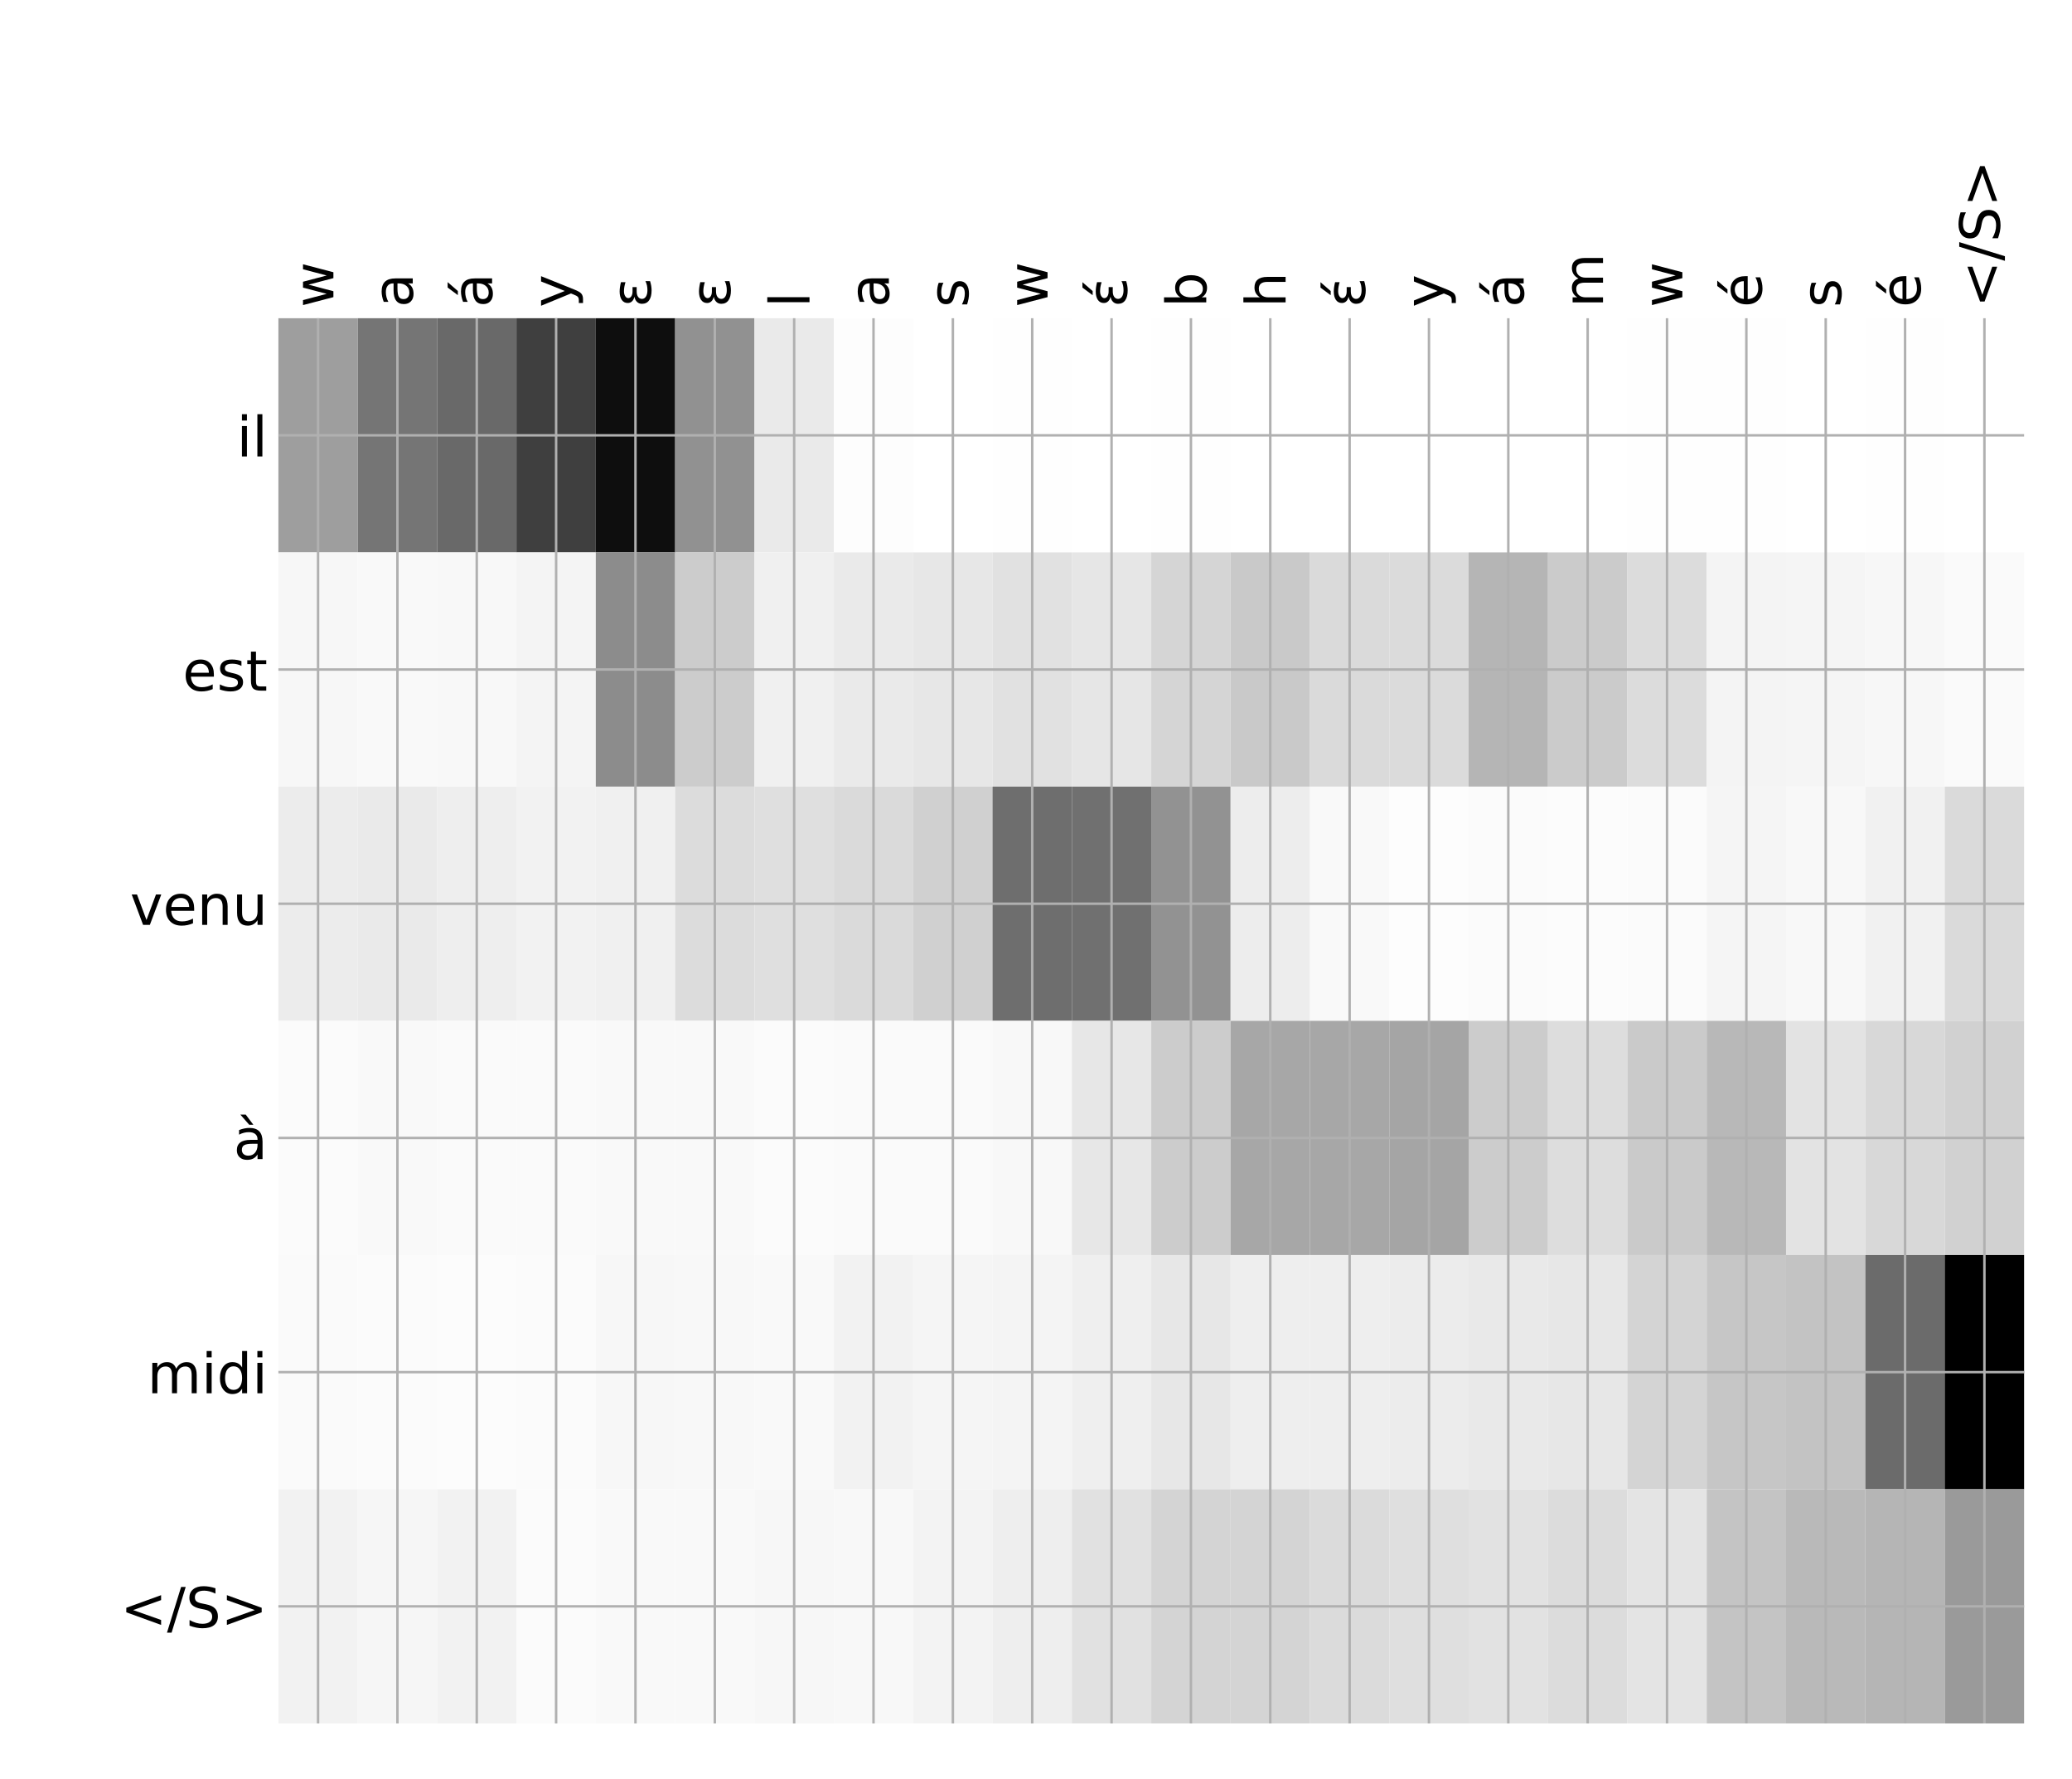 <?xml version="1.0" encoding="utf-8" standalone="no"?>
<!DOCTYPE svg PUBLIC "-//W3C//DTD SVG 1.1//EN"
  "http://www.w3.org/Graphics/SVG/1.1/DTD/svg11.dtd">
<!-- Created with matplotlib (http://matplotlib.org/) -->
<svg height="576pt" version="1.1" viewBox="0 0 671 576" width="671pt" xmlns="http://www.w3.org/2000/svg" xmlns:xlink="http://www.w3.org/1999/xlink">
 <defs>
  <style type="text/css">
*{stroke-linecap:butt;stroke-linejoin:round;}
  </style>
 </defs>
 <g id="figure_1">
  <g id="patch_1">
   <path d="M 0 576 
L 672 576 
L 672 0 
L 0 0 
z
" style="fill:#ffffff;"/>
  </g>
  <g id="axes_1">
   <g id="PolyCollection_1">
    <path clip-path="url(#p162884dd19)" d="M 90.154 103.033 
L 90.154 178.861 
L 115.851 178.861 
L 115.851 103.033 
L 90.154 103.033 
z
" style="fill:#9e9e9e;"/>
    <path clip-path="url(#p162884dd19)" d="M 115.851 103.033 
L 115.851 178.861 
L 141.548 178.861 
L 141.548 103.033 
L 115.851 103.033 
z
" style="fill:#757575;"/>
    <path clip-path="url(#p162884dd19)" d="M 141.548 103.033 
L 141.548 178.861 
L 167.245 178.861 
L 167.245 103.033 
L 141.548 103.033 
z
" style="fill:#696969;"/>
    <path clip-path="url(#p162884dd19)" d="M 167.245 103.033 
L 167.245 178.861 
L 192.942 178.861 
L 192.942 103.033 
L 167.245 103.033 
z
" style="fill:#3f3f3f;"/>
    <path clip-path="url(#p162884dd19)" d="M 192.942 103.033 
L 192.942 178.861 
L 218.639 178.861 
L 218.639 103.033 
L 192.942 103.033 
z
" style="fill:#0e0e0e;"/>
    <path clip-path="url(#p162884dd19)" d="M 218.639 103.033 
L 218.639 178.861 
L 244.336 178.861 
L 244.336 103.033 
L 218.639 103.033 
z
" style="fill:#919191;"/>
    <path clip-path="url(#p162884dd19)" d="M 244.336 103.033 
L 244.336 178.861 
L 270.033 178.861 
L 270.033 103.033 
L 244.336 103.033 
z
" style="fill:#eaeaea;"/>
    <path clip-path="url(#p162884dd19)" d="M 270.033 103.033 
L 270.033 178.861 
L 295.73 178.861 
L 295.73 103.033 
L 270.033 103.033 
z
" style="fill:#fdfdfd;"/>
    <path clip-path="url(#p162884dd19)" d="M 295.73 103.033 
L 295.73 178.861 
L 321.426 178.861 
L 321.426 103.033 
L 295.73 103.033 
z
" style="fill:#ffffff;"/>
    <path clip-path="url(#p162884dd19)" d="M 321.426 103.033 
L 321.426 178.861 
L 347.123 178.861 
L 347.123 103.033 
L 321.426 103.033 
z
" style="fill:#fefefe;"/>
    <path clip-path="url(#p162884dd19)" d="M 347.123 103.033 
L 347.123 178.861 
L 372.82 178.861 
L 372.82 103.033 
L 347.123 103.033 
z
" style="fill:#ffffff;"/>
    <path clip-path="url(#p162884dd19)" d="M 372.82 103.033 
L 372.82 178.861 
L 398.517 178.861 
L 398.517 103.033 
L 372.82 103.033 
z
" style="fill:#fefefe;"/>
    <path clip-path="url(#p162884dd19)" d="M 398.517 103.033 
L 398.517 178.861 
L 424.214 178.861 
L 424.214 103.033 
L 398.517 103.033 
z
" style="fill:#ffffff;"/>
    <path clip-path="url(#p162884dd19)" d="M 424.214 103.033 
L 424.214 178.861 
L 449.911 178.861 
L 449.911 103.033 
L 424.214 103.033 
z
" style="fill:#ffffff;"/>
    <path clip-path="url(#p162884dd19)" d="M 449.911 103.033 
L 449.911 178.861 
L 475.608 178.861 
L 475.608 103.033 
L 449.911 103.033 
z
" style="fill:#ffffff;"/>
    <path clip-path="url(#p162884dd19)" d="M 475.608 103.033 
L 475.608 178.861 
L 501.305 178.861 
L 501.305 103.033 
L 475.608 103.033 
z
" style="fill:#ffffff;"/>
    <path clip-path="url(#p162884dd19)" d="M 501.305 103.033 
L 501.305 178.861 
L 527.002 178.861 
L 527.002 103.033 
L 501.305 103.033 
z
" style="fill:#ffffff;"/>
    <path clip-path="url(#p162884dd19)" d="M 527.002 103.033 
L 527.002 178.861 
L 552.699 178.861 
L 552.699 103.033 
L 527.002 103.033 
z
" style="fill:#fefefe;"/>
    <path clip-path="url(#p162884dd19)" d="M 552.699 103.033 
L 552.699 178.861 
L 578.396 178.861 
L 578.396 103.033 
L 552.699 103.033 
z
" style="fill:#fefefe;"/>
    <path clip-path="url(#p162884dd19)" d="M 578.396 103.033 
L 578.396 178.861 
L 604.093 178.861 
L 604.093 103.033 
L 578.396 103.033 
z
" style="fill:#ffffff;"/>
    <path clip-path="url(#p162884dd19)" d="M 604.093 103.033 
L 604.093 178.861 
L 629.789 178.861 
L 629.789 103.033 
L 604.093 103.033 
z
" style="fill:#fefefe;"/>
    <path clip-path="url(#p162884dd19)" d="M 629.789 103.033 
L 629.789 178.861 
L 655.486 178.861 
L 655.486 103.033 
L 629.789 103.033 
z
" style="fill:#ffffff;"/>
    <path clip-path="url(#p162884dd19)" d="M 90.154 178.861 
L 90.154 254.689 
L 115.851 254.689 
L 115.851 178.861 
L 90.154 178.861 
z
" style="fill:#f7f7f7;"/>
    <path clip-path="url(#p162884dd19)" d="M 115.851 178.861 
L 115.851 254.689 
L 141.548 254.689 
L 141.548 178.861 
L 115.851 178.861 
z
" style="fill:#f9f9f9;"/>
    <path clip-path="url(#p162884dd19)" d="M 141.548 178.861 
L 141.548 254.689 
L 167.245 254.689 
L 167.245 178.861 
L 141.548 178.861 
z
" style="fill:#f8f8f8;"/>
    <path clip-path="url(#p162884dd19)" d="M 167.245 178.861 
L 167.245 254.689 
L 192.942 254.689 
L 192.942 178.861 
L 167.245 178.861 
z
" style="fill:#f4f4f4;"/>
    <path clip-path="url(#p162884dd19)" d="M 192.942 178.861 
L 192.942 254.689 
L 218.639 254.689 
L 218.639 178.861 
L 192.942 178.861 
z
" style="fill:#8c8c8c;"/>
    <path clip-path="url(#p162884dd19)" d="M 218.639 178.861 
L 218.639 254.689 
L 244.336 254.689 
L 244.336 178.861 
L 218.639 178.861 
z
" style="fill:#cccccc;"/>
    <path clip-path="url(#p162884dd19)" d="M 244.336 178.861 
L 244.336 254.689 
L 270.033 254.689 
L 270.033 178.861 
L 244.336 178.861 
z
" style="fill:#f0f0f0;"/>
    <path clip-path="url(#p162884dd19)" d="M 270.033 178.861 
L 270.033 254.689 
L 295.73 254.689 
L 295.73 178.861 
L 270.033 178.861 
z
" style="fill:#eaeaea;"/>
    <path clip-path="url(#p162884dd19)" d="M 295.73 178.861 
L 295.73 254.689 
L 321.426 254.689 
L 321.426 178.861 
L 295.73 178.861 
z
" style="fill:#e7e7e7;"/>
    <path clip-path="url(#p162884dd19)" d="M 321.426 178.861 
L 321.426 254.689 
L 347.123 254.689 
L 347.123 178.861 
L 321.426 178.861 
z
" style="fill:#e1e1e1;"/>
    <path clip-path="url(#p162884dd19)" d="M 347.123 178.861 
L 347.123 254.689 
L 372.82 254.689 
L 372.82 178.861 
L 347.123 178.861 
z
" style="fill:#e6e6e6;"/>
    <path clip-path="url(#p162884dd19)" d="M 372.82 178.861 
L 372.82 254.689 
L 398.517 254.689 
L 398.517 178.861 
L 372.82 178.861 
z
" style="fill:#d5d5d5;"/>
    <path clip-path="url(#p162884dd19)" d="M 398.517 178.861 
L 398.517 254.689 
L 424.214 254.689 
L 424.214 178.861 
L 398.517 178.861 
z
" style="fill:#c9c9c9;"/>
    <path clip-path="url(#p162884dd19)" d="M 424.214 178.861 
L 424.214 254.689 
L 449.911 254.689 
L 449.911 178.861 
L 424.214 178.861 
z
" style="fill:#dadada;"/>
    <path clip-path="url(#p162884dd19)" d="M 449.911 178.861 
L 449.911 254.689 
L 475.608 254.689 
L 475.608 178.861 
L 449.911 178.861 
z
" style="fill:#dbdbdb;"/>
    <path clip-path="url(#p162884dd19)" d="M 475.608 178.861 
L 475.608 254.689 
L 501.305 254.689 
L 501.305 178.861 
L 475.608 178.861 
z
" style="fill:#b5b5b5;"/>
    <path clip-path="url(#p162884dd19)" d="M 501.305 178.861 
L 501.305 254.689 
L 527.002 254.689 
L 527.002 178.861 
L 501.305 178.861 
z
" style="fill:#cbcbcb;"/>
    <path clip-path="url(#p162884dd19)" d="M 527.002 178.861 
L 527.002 254.689 
L 552.699 254.689 
L 552.699 178.861 
L 527.002 178.861 
z
" style="fill:#dcdcdc;"/>
    <path clip-path="url(#p162884dd19)" d="M 552.699 178.861 
L 552.699 254.689 
L 578.396 254.689 
L 578.396 178.861 
L 552.699 178.861 
z
" style="fill:#f4f4f4;"/>
    <path clip-path="url(#p162884dd19)" d="M 578.396 178.861 
L 578.396 254.689 
L 604.093 254.689 
L 604.093 178.861 
L 578.396 178.861 
z
" style="fill:#f5f5f5;"/>
    <path clip-path="url(#p162884dd19)" d="M 604.093 178.861 
L 604.093 254.689 
L 629.789 254.689 
L 629.789 178.861 
L 604.093 178.861 
z
" style="fill:#f7f7f7;"/>
    <path clip-path="url(#p162884dd19)" d="M 629.789 178.861 
L 629.789 254.689 
L 655.486 254.689 
L 655.486 178.861 
L 629.789 178.861 
z
" style="fill:#fafafa;"/>
    <path clip-path="url(#p162884dd19)" d="M 90.154 254.689 
L 90.154 330.517 
L 115.851 330.517 
L 115.851 254.689 
L 90.154 254.689 
z
" style="fill:#ececec;"/>
    <path clip-path="url(#p162884dd19)" d="M 115.851 254.689 
L 115.851 330.517 
L 141.548 330.517 
L 141.548 254.689 
L 115.851 254.689 
z
" style="fill:#eaeaea;"/>
    <path clip-path="url(#p162884dd19)" d="M 141.548 254.689 
L 141.548 330.517 
L 167.245 330.517 
L 167.245 254.689 
L 141.548 254.689 
z
" style="fill:#eeeeee;"/>
    <path clip-path="url(#p162884dd19)" d="M 167.245 254.689 
L 167.245 330.517 
L 192.942 330.517 
L 192.942 254.689 
L 167.245 254.689 
z
" style="fill:#f2f2f2;"/>
    <path clip-path="url(#p162884dd19)" d="M 192.942 254.689 
L 192.942 330.517 
L 218.639 330.517 
L 218.639 254.689 
L 192.942 254.689 
z
" style="fill:#f0f0f0;"/>
    <path clip-path="url(#p162884dd19)" d="M 218.639 254.689 
L 218.639 330.517 
L 244.336 330.517 
L 244.336 254.689 
L 218.639 254.689 
z
" style="fill:#dcdcdc;"/>
    <path clip-path="url(#p162884dd19)" d="M 244.336 254.689 
L 244.336 330.517 
L 270.033 330.517 
L 270.033 254.689 
L 244.336 254.689 
z
" style="fill:#dfdfdf;"/>
    <path clip-path="url(#p162884dd19)" d="M 270.033 254.689 
L 270.033 330.517 
L 295.73 330.517 
L 295.73 254.689 
L 270.033 254.689 
z
" style="fill:#dadada;"/>
    <path clip-path="url(#p162884dd19)" d="M 295.73 254.689 
L 295.73 330.517 
L 321.426 330.517 
L 321.426 254.689 
L 295.73 254.689 
z
" style="fill:#d0d0d0;"/>
    <path clip-path="url(#p162884dd19)" d="M 321.426 254.689 
L 321.426 330.517 
L 347.123 330.517 
L 347.123 254.689 
L 321.426 254.689 
z
" style="fill:#6e6e6e;"/>
    <path clip-path="url(#p162884dd19)" d="M 347.123 254.689 
L 347.123 330.517 
L 372.82 330.517 
L 372.82 254.689 
L 347.123 254.689 
z
" style="fill:#707070;"/>
    <path clip-path="url(#p162884dd19)" d="M 372.82 254.689 
L 372.82 330.517 
L 398.517 330.517 
L 398.517 254.689 
L 372.82 254.689 
z
" style="fill:#929292;"/>
    <path clip-path="url(#p162884dd19)" d="M 398.517 254.689 
L 398.517 330.517 
L 424.214 330.517 
L 424.214 254.689 
L 398.517 254.689 
z
" style="fill:#ededed;"/>
    <path clip-path="url(#p162884dd19)" d="M 424.214 254.689 
L 424.214 330.517 
L 449.911 330.517 
L 449.911 254.689 
L 424.214 254.689 
z
" style="fill:#f9f9f9;"/>
    <path clip-path="url(#p162884dd19)" d="M 449.911 254.689 
L 449.911 330.517 
L 475.608 330.517 
L 475.608 254.689 
L 449.911 254.689 
z
" style="fill:#fdfdfd;"/>
    <path clip-path="url(#p162884dd19)" d="M 475.608 254.689 
L 475.608 330.517 
L 501.305 330.517 
L 501.305 254.689 
L 475.608 254.689 
z
" style="fill:#fbfbfb;"/>
    <path clip-path="url(#p162884dd19)" d="M 501.305 254.689 
L 501.305 330.517 
L 527.002 330.517 
L 527.002 254.689 
L 501.305 254.689 
z
" style="fill:#fcfcfc;"/>
    <path clip-path="url(#p162884dd19)" d="M 527.002 254.689 
L 527.002 330.517 
L 552.699 330.517 
L 552.699 254.689 
L 527.002 254.689 
z
" style="fill:#fbfbfb;"/>
    <path clip-path="url(#p162884dd19)" d="M 552.699 254.689 
L 552.699 330.517 
L 578.396 330.517 
L 578.396 254.689 
L 552.699 254.689 
z
" style="fill:#f5f5f5;"/>
    <path clip-path="url(#p162884dd19)" d="M 578.396 254.689 
L 578.396 330.517 
L 604.093 330.517 
L 604.093 254.689 
L 578.396 254.689 
z
" style="fill:#f8f8f8;"/>
    <path clip-path="url(#p162884dd19)" d="M 604.093 254.689 
L 604.093 330.517 
L 629.789 330.517 
L 629.789 254.689 
L 604.093 254.689 
z
" style="fill:#f1f1f1;"/>
    <path clip-path="url(#p162884dd19)" d="M 629.789 254.689 
L 629.789 330.517 
L 655.486 330.517 
L 655.486 254.689 
L 629.789 254.689 
z
" style="fill:#dadada;"/>
    <path clip-path="url(#p162884dd19)" d="M 90.154 330.517 
L 90.154 406.344 
L 115.851 406.344 
L 115.851 330.517 
L 90.154 330.517 
z
" style="fill:#fbfbfb;"/>
    <path clip-path="url(#p162884dd19)" d="M 115.851 330.517 
L 115.851 406.344 
L 141.548 406.344 
L 141.548 330.517 
L 115.851 330.517 
z
" style="fill:#f9f9f9;"/>
    <path clip-path="url(#p162884dd19)" d="M 141.548 330.517 
L 141.548 406.344 
L 167.245 406.344 
L 167.245 330.517 
L 141.548 330.517 
z
" style="fill:#fafafa;"/>
    <path clip-path="url(#p162884dd19)" d="M 167.245 330.517 
L 167.245 406.344 
L 192.942 406.344 
L 192.942 330.517 
L 167.245 330.517 
z
" style="fill:#fafafa;"/>
    <path clip-path="url(#p162884dd19)" d="M 192.942 330.517 
L 192.942 406.344 
L 218.639 406.344 
L 218.639 330.517 
L 192.942 330.517 
z
" style="fill:#f9f9f9;"/>
    <path clip-path="url(#p162884dd19)" d="M 218.639 330.517 
L 218.639 406.344 
L 244.336 406.344 
L 244.336 330.517 
L 218.639 330.517 
z
" style="fill:#f9f9f9;"/>
    <path clip-path="url(#p162884dd19)" d="M 244.336 330.517 
L 244.336 406.344 
L 270.033 406.344 
L 270.033 330.517 
L 244.336 330.517 
z
" style="fill:#fbfbfb;"/>
    <path clip-path="url(#p162884dd19)" d="M 270.033 330.517 
L 270.033 406.344 
L 295.73 406.344 
L 295.73 330.517 
L 270.033 330.517 
z
" style="fill:#fafafa;"/>
    <path clip-path="url(#p162884dd19)" d="M 295.73 330.517 
L 295.73 406.344 
L 321.426 406.344 
L 321.426 330.517 
L 295.73 330.517 
z
" style="fill:#fafafa;"/>
    <path clip-path="url(#p162884dd19)" d="M 321.426 330.517 
L 321.426 406.344 
L 347.123 406.344 
L 347.123 330.517 
L 321.426 330.517 
z
" style="fill:#f8f8f8;"/>
    <path clip-path="url(#p162884dd19)" d="M 347.123 330.517 
L 347.123 406.344 
L 372.82 406.344 
L 372.82 330.517 
L 347.123 330.517 
z
" style="fill:#e7e7e7;"/>
    <path clip-path="url(#p162884dd19)" d="M 372.82 330.517 
L 372.82 406.344 
L 398.517 406.344 
L 398.517 330.517 
L 372.82 330.517 
z
" style="fill:#cccccc;"/>
    <path clip-path="url(#p162884dd19)" d="M 398.517 330.517 
L 398.517 406.344 
L 424.214 406.344 
L 424.214 330.517 
L 398.517 330.517 
z
" style="fill:#a7a7a7;"/>
    <path clip-path="url(#p162884dd19)" d="M 424.214 330.517 
L 424.214 406.344 
L 449.911 406.344 
L 449.911 330.517 
L 424.214 330.517 
z
" style="fill:#a7a7a7;"/>
    <path clip-path="url(#p162884dd19)" d="M 449.911 330.517 
L 449.911 406.344 
L 475.608 406.344 
L 475.608 330.517 
L 449.911 330.517 
z
" style="fill:#a5a5a5;"/>
    <path clip-path="url(#p162884dd19)" d="M 475.608 330.517 
L 475.608 406.344 
L 501.305 406.344 
L 501.305 330.517 
L 475.608 330.517 
z
" style="fill:#cccccc;"/>
    <path clip-path="url(#p162884dd19)" d="M 501.305 330.517 
L 501.305 406.344 
L 527.002 406.344 
L 527.002 330.517 
L 501.305 330.517 
z
" style="fill:#dddddd;"/>
    <path clip-path="url(#p162884dd19)" d="M 527.002 330.517 
L 527.002 406.344 
L 552.699 406.344 
L 552.699 330.517 
L 527.002 330.517 
z
" style="fill:#cacaca;"/>
    <path clip-path="url(#p162884dd19)" d="M 552.699 330.517 
L 552.699 406.344 
L 578.396 406.344 
L 578.396 330.517 
L 552.699 330.517 
z
" style="fill:#b8b8b8;"/>
    <path clip-path="url(#p162884dd19)" d="M 578.396 330.517 
L 578.396 406.344 
L 604.093 406.344 
L 604.093 330.517 
L 578.396 330.517 
z
" style="fill:#e3e3e3;"/>
    <path clip-path="url(#p162884dd19)" d="M 604.093 330.517 
L 604.093 406.344 
L 629.789 406.344 
L 629.789 330.517 
L 604.093 330.517 
z
" style="fill:#d8d8d8;"/>
    <path clip-path="url(#p162884dd19)" d="M 629.789 330.517 
L 629.789 406.344 
L 655.486 406.344 
L 655.486 330.517 
L 629.789 330.517 
z
" style="fill:#d1d1d1;"/>
    <path clip-path="url(#p162884dd19)" d="M 90.154 406.344 
L 90.154 482.172 
L 115.851 482.172 
L 115.851 406.344 
L 90.154 406.344 
z
" style="fill:#fafafa;"/>
    <path clip-path="url(#p162884dd19)" d="M 115.851 406.344 
L 115.851 482.172 
L 141.548 482.172 
L 141.548 406.344 
L 115.851 406.344 
z
" style="fill:#fbfbfb;"/>
    <path clip-path="url(#p162884dd19)" d="M 141.548 406.344 
L 141.548 482.172 
L 167.245 482.172 
L 167.245 406.344 
L 141.548 406.344 
z
" style="fill:#fcfcfc;"/>
    <path clip-path="url(#p162884dd19)" d="M 167.245 406.344 
L 167.245 482.172 
L 192.942 482.172 
L 192.942 406.344 
L 167.245 406.344 
z
" style="fill:#fbfbfb;"/>
    <path clip-path="url(#p162884dd19)" d="M 192.942 406.344 
L 192.942 482.172 
L 218.639 482.172 
L 218.639 406.344 
L 192.942 406.344 
z
" style="fill:#f7f7f7;"/>
    <path clip-path="url(#p162884dd19)" d="M 218.639 406.344 
L 218.639 482.172 
L 244.336 482.172 
L 244.336 406.344 
L 218.639 406.344 
z
" style="fill:#f8f8f8;"/>
    <path clip-path="url(#p162884dd19)" d="M 244.336 406.344 
L 244.336 482.172 
L 270.033 482.172 
L 270.033 406.344 
L 244.336 406.344 
z
" style="fill:#f9f9f9;"/>
    <path clip-path="url(#p162884dd19)" d="M 270.033 406.344 
L 270.033 482.172 
L 295.73 482.172 
L 295.73 406.344 
L 270.033 406.344 
z
" style="fill:#f2f2f2;"/>
    <path clip-path="url(#p162884dd19)" d="M 295.73 406.344 
L 295.73 482.172 
L 321.426 482.172 
L 321.426 406.344 
L 295.73 406.344 
z
" style="fill:#f5f5f5;"/>
    <path clip-path="url(#p162884dd19)" d="M 321.426 406.344 
L 321.426 482.172 
L 347.123 482.172 
L 347.123 406.344 
L 321.426 406.344 
z
" style="fill:#f4f4f4;"/>
    <path clip-path="url(#p162884dd19)" d="M 347.123 406.344 
L 347.123 482.172 
L 372.82 482.172 
L 372.82 406.344 
L 347.123 406.344 
z
" style="fill:#efefef;"/>
    <path clip-path="url(#p162884dd19)" d="M 372.82 406.344 
L 372.82 482.172 
L 398.517 482.172 
L 398.517 406.344 
L 372.82 406.344 
z
" style="fill:#e7e7e7;"/>
    <path clip-path="url(#p162884dd19)" d="M 398.517 406.344 
L 398.517 482.172 
L 424.214 482.172 
L 424.214 406.344 
L 398.517 406.344 
z
" style="fill:#eeeeee;"/>
    <path clip-path="url(#p162884dd19)" d="M 424.214 406.344 
L 424.214 482.172 
L 449.911 482.172 
L 449.911 406.344 
L 424.214 406.344 
z
" style="fill:#eeeeee;"/>
    <path clip-path="url(#p162884dd19)" d="M 449.911 406.344 
L 449.911 482.172 
L 475.608 482.172 
L 475.608 406.344 
L 449.911 406.344 
z
" style="fill:#ececec;"/>
    <path clip-path="url(#p162884dd19)" d="M 475.608 406.344 
L 475.608 482.172 
L 501.305 482.172 
L 501.305 406.344 
L 475.608 406.344 
z
" style="fill:#e9e9e9;"/>
    <path clip-path="url(#p162884dd19)" d="M 501.305 406.344 
L 501.305 482.172 
L 527.002 482.172 
L 527.002 406.344 
L 501.305 406.344 
z
" style="fill:#e7e7e7;"/>
    <path clip-path="url(#p162884dd19)" d="M 527.002 406.344 
L 527.002 482.172 
L 552.699 482.172 
L 552.699 406.344 
L 527.002 406.344 
z
" style="fill:#d4d4d4;"/>
    <path clip-path="url(#p162884dd19)" d="M 552.699 406.344 
L 552.699 482.172 
L 578.396 482.172 
L 578.396 406.344 
L 552.699 406.344 
z
" style="fill:#c6c6c6;"/>
    <path clip-path="url(#p162884dd19)" d="M 578.396 406.344 
L 578.396 482.172 
L 604.093 482.172 
L 604.093 406.344 
L 578.396 406.344 
z
" style="fill:#c3c3c3;"/>
    <path clip-path="url(#p162884dd19)" d="M 604.093 406.344 
L 604.093 482.172 
L 629.789 482.172 
L 629.789 406.344 
L 604.093 406.344 
z
" style="fill:#6b6b6b;"/>
    <path clip-path="url(#p162884dd19)" d="M 629.789 406.344 
L 629.789 482.172 
L 655.486 482.172 
L 655.486 406.344 
L 629.789 406.344 
z
"/>
    <path clip-path="url(#p162884dd19)" d="M 90.154 482.172 
L 90.154 558 
L 115.851 558 
L 115.851 482.172 
L 90.154 482.172 
z
" style="fill:#f2f2f2;"/>
    <path clip-path="url(#p162884dd19)" d="M 115.851 482.172 
L 115.851 558 
L 141.548 558 
L 141.548 482.172 
L 115.851 482.172 
z
" style="fill:#f6f6f6;"/>
    <path clip-path="url(#p162884dd19)" d="M 141.548 482.172 
L 141.548 558 
L 167.245 558 
L 167.245 482.172 
L 141.548 482.172 
z
" style="fill:#f2f2f2;"/>
    <path clip-path="url(#p162884dd19)" d="M 167.245 482.172 
L 167.245 558 
L 192.942 558 
L 192.942 482.172 
L 167.245 482.172 
z
" style="fill:#fbfbfb;"/>
    <path clip-path="url(#p162884dd19)" d="M 192.942 482.172 
L 192.942 558 
L 218.639 558 
L 218.639 482.172 
L 192.942 482.172 
z
" style="fill:#f9f9f9;"/>
    <path clip-path="url(#p162884dd19)" d="M 218.639 482.172 
L 218.639 558 
L 244.336 558 
L 244.336 482.172 
L 218.639 482.172 
z
" style="fill:#f9f9f9;"/>
    <path clip-path="url(#p162884dd19)" d="M 244.336 482.172 
L 244.336 558 
L 270.033 558 
L 270.033 482.172 
L 244.336 482.172 
z
" style="fill:#f7f7f7;"/>
    <path clip-path="url(#p162884dd19)" d="M 270.033 482.172 
L 270.033 558 
L 295.73 558 
L 295.73 482.172 
L 270.033 482.172 
z
" style="fill:#f8f8f8;"/>
    <path clip-path="url(#p162884dd19)" d="M 295.73 482.172 
L 295.73 558 
L 321.426 558 
L 321.426 482.172 
L 295.73 482.172 
z
" style="fill:#f3f3f3;"/>
    <path clip-path="url(#p162884dd19)" d="M 321.426 482.172 
L 321.426 558 
L 347.123 558 
L 347.123 482.172 
L 321.426 482.172 
z
" style="fill:#eeeeee;"/>
    <path clip-path="url(#p162884dd19)" d="M 347.123 482.172 
L 347.123 558 
L 372.82 558 
L 372.82 482.172 
L 347.123 482.172 
z
" style="fill:#e1e1e1;"/>
    <path clip-path="url(#p162884dd19)" d="M 372.82 482.172 
L 372.82 558 
L 398.517 558 
L 398.517 482.172 
L 372.82 482.172 
z
" style="fill:#d4d4d4;"/>
    <path clip-path="url(#p162884dd19)" d="M 398.517 482.172 
L 398.517 558 
L 424.214 558 
L 424.214 482.172 
L 398.517 482.172 
z
" style="fill:#d4d4d4;"/>
    <path clip-path="url(#p162884dd19)" d="M 424.214 482.172 
L 424.214 558 
L 449.911 558 
L 449.911 482.172 
L 424.214 482.172 
z
" style="fill:#dbdbdb;"/>
    <path clip-path="url(#p162884dd19)" d="M 449.911 482.172 
L 449.911 558 
L 475.608 558 
L 475.608 482.172 
L 449.911 482.172 
z
" style="fill:#dfdfdf;"/>
    <path clip-path="url(#p162884dd19)" d="M 475.608 482.172 
L 475.608 558 
L 501.305 558 
L 501.305 482.172 
L 475.608 482.172 
z
" style="fill:#e2e2e2;"/>
    <path clip-path="url(#p162884dd19)" d="M 501.305 482.172 
L 501.305 558 
L 527.002 558 
L 527.002 482.172 
L 501.305 482.172 
z
" style="fill:#dcdcdc;"/>
    <path clip-path="url(#p162884dd19)" d="M 527.002 482.172 
L 527.002 558 
L 552.699 558 
L 552.699 482.172 
L 527.002 482.172 
z
" style="fill:#e4e4e4;"/>
    <path clip-path="url(#p162884dd19)" d="M 552.699 482.172 
L 552.699 558 
L 578.396 558 
L 578.396 482.172 
L 552.699 482.172 
z
" style="fill:#c4c4c4;"/>
    <path clip-path="url(#p162884dd19)" d="M 578.396 482.172 
L 578.396 558 
L 604.093 558 
L 604.093 482.172 
L 578.396 482.172 
z
" style="fill:#b9b9b9;"/>
    <path clip-path="url(#p162884dd19)" d="M 604.093 482.172 
L 604.093 558 
L 629.789 558 
L 629.789 482.172 
L 604.093 482.172 
z
" style="fill:#b5b5b5;"/>
    <path clip-path="url(#p162884dd19)" d="M 629.789 482.172 
L 629.789 558 
L 655.486 558 
L 655.486 482.172 
L 629.789 482.172 
z
" style="fill:#9a9a9a;"/>
   </g>
   <g id="matplotlib.axis_1">
    <g id="xtick_1">
     <g id="line2d_1">
      <path clip-path="url(#p162884dd19)" d="M 103.003 558 
L 103.003 103.033 
" style="fill:none;stroke:#b0b0b0;stroke-linecap:square;stroke-width:0.8;"/>
     </g>
     <g id="line2d_2"/>
     <g id="text_1">
      <!-- w -->
      <defs>
       <path d="M 4.203 54.688 
L 13.188 54.688 
L 24.422 12.016 
L 35.594 54.688 
L 46.188 54.688 
L 57.422 12.016 
L 68.609 54.688 
L 77.594 54.688 
L 63.281 0 
L 52.688 0 
L 40.922 44.828 
L 29.109 0 
L 18.5 0 
z
" id="DejaVuSans-77"/>
      </defs>
      <g transform="translate(107.97 99.533)rotate(-90)scale(0.18 -0.18)">
       <use xlink:href="#DejaVuSans-77"/>
      </g>
     </g>
    </g>
    <g id="xtick_2">
     <g id="line2d_3">
      <path clip-path="url(#p162884dd19)" d="M 128.7 558 
L 128.7 103.033 
" style="fill:none;stroke:#b0b0b0;stroke-linecap:square;stroke-width:0.8;"/>
     </g>
     <g id="line2d_4"/>
     <g id="text_2">
      <!-- a -->
      <defs>
       <path d="M 34.281 27.484 
Q 23.391 27.484 19.188 25 
Q 14.984 22.516 14.984 16.5 
Q 14.984 11.719 18.141 8.906 
Q 21.297 6.109 26.703 6.109 
Q 34.188 6.109 38.703 11.406 
Q 43.219 16.703 43.219 25.484 
L 43.219 27.484 
z
M 52.203 31.203 
L 52.203 0 
L 43.219 0 
L 43.219 8.297 
Q 40.141 3.328 35.547 0.953 
Q 30.953 -1.422 24.312 -1.422 
Q 15.922 -1.422 10.953 3.297 
Q 6 8.016 6 15.922 
Q 6 25.141 12.172 29.828 
Q 18.359 34.516 30.609 34.516 
L 43.219 34.516 
L 43.219 35.406 
Q 43.219 41.609 39.141 45 
Q 35.062 48.391 27.688 48.391 
Q 23 48.391 18.547 47.266 
Q 14.109 46.141 10.016 43.891 
L 10.016 52.203 
Q 14.938 54.109 19.578 55.047 
Q 24.219 56 28.609 56 
Q 40.484 56 46.344 49.844 
Q 52.203 43.703 52.203 31.203 
z
" id="DejaVuSans-61"/>
      </defs>
      <g transform="translate(133.666 99.533)rotate(-90)scale(0.18 -0.18)">
       <use xlink:href="#DejaVuSans-61"/>
      </g>
     </g>
    </g>
    <g id="xtick_3">
     <g id="line2d_5">
      <path clip-path="url(#p162884dd19)" d="M 154.396 558 
L 154.396 103.033 
" style="fill:none;stroke:#b0b0b0;stroke-linecap:square;stroke-width:0.8;"/>
     </g>
     <g id="line2d_6"/>
     <g id="text_3">
      <!-- á -->
      <defs>
       <path d="M 34.281 27.484 
Q 23.391 27.484 19.188 25 
Q 14.984 22.516 14.984 16.5 
Q 14.984 11.719 18.141 8.906 
Q 21.297 6.109 26.703 6.109 
Q 34.188 6.109 38.703 11.406 
Q 43.219 16.703 43.219 25.484 
L 43.219 27.484 
z
M 52.203 31.203 
L 52.203 0 
L 43.219 0 
L 43.219 8.297 
Q 40.141 3.328 35.547 0.953 
Q 30.953 -1.422 24.312 -1.422 
Q 15.922 -1.422 10.953 3.297 
Q 6 8.016 6 15.922 
Q 6 25.141 12.172 29.828 
Q 18.359 34.516 30.609 34.516 
L 43.219 34.516 
L 43.219 35.406 
Q 43.219 41.609 39.141 45 
Q 35.062 48.391 27.688 48.391 
Q 23 48.391 18.547 47.266 
Q 14.109 46.141 10.016 43.891 
L 10.016 52.203 
Q 14.938 54.109 19.578 55.047 
Q 24.219 56 28.609 56 
Q 40.484 56 46.344 49.844 
Q 52.203 43.703 52.203 31.203 
z
M 35.781 79.984 
L 45.5 79.984 
L 29.594 61.625 
L 22.109 61.625 
z
" id="DejaVuSans-e1"/>
      </defs>
      <g transform="translate(159.363 99.533)rotate(-90)scale(0.18 -0.18)">
       <use xlink:href="#DejaVuSans-e1"/>
      </g>
     </g>
    </g>
    <g id="xtick_4">
     <g id="line2d_7">
      <path clip-path="url(#p162884dd19)" d="M 180.093 558 
L 180.093 103.033 
" style="fill:none;stroke:#b0b0b0;stroke-linecap:square;stroke-width:0.8;"/>
     </g>
     <g id="line2d_8"/>
     <g id="text_4">
      <!-- y -->
      <defs>
       <path d="M 32.172 -5.078 
Q 28.375 -14.844 24.75 -17.812 
Q 21.141 -20.797 15.094 -20.797 
L 7.906 -20.797 
L 7.906 -13.281 
L 13.188 -13.281 
Q 16.891 -13.281 18.938 -11.516 
Q 21 -9.766 23.484 -3.219 
L 25.094 0.875 
L 2.984 54.688 
L 12.5 54.688 
L 29.594 11.922 
L 46.688 54.688 
L 56.203 54.688 
z
" id="DejaVuSans-79"/>
      </defs>
      <g transform="translate(185.06 99.533)rotate(-90)scale(0.18 -0.18)">
       <use xlink:href="#DejaVuSans-79"/>
      </g>
     </g>
    </g>
    <g id="xtick_5">
     <g id="line2d_9">
      <path clip-path="url(#p162884dd19)" d="M 205.79 558 
L 205.79 103.033 
" style="fill:none;stroke:#b0b0b0;stroke-linecap:square;stroke-width:0.8;"/>
     </g>
     <g id="line2d_10"/>
     <g id="text_5">
      <!-- ε -->
      <defs>
       <path d="M 19.281 29.5 
Q 13.812 30.672 10.891 33.844 
Q 7.953 36.969 7.953 41.5 
Q 7.953 48.391 13.531 52.25 
Q 19.047 56.062 28.609 56.062 
Q 32.328 56.062 36.469 55.469 
Q 40.625 54.891 45.406 53.719 
L 45.406 45.562 
Q 40.672 46.969 36.766 47.609 
Q 32.812 48.25 29.344 48.25 
Q 23.531 48.25 20.172 46 
Q 16.75 43.75 16.75 40.625 
Q 16.75 37.203 20.062 35.016 
Q 23.344 32.859 29 32.859 
L 36.578 32.859 
L 36.578 25.438 
L 29.344 25.438 
Q 22.656 25.438 19.141 22.953 
Q 15.328 20.219 15.328 15.922 
Q 15.328 11.531 19.438 8.797 
Q 23.578 6.062 30.953 6.062 
Q 35.5 6.062 39.656 6.938 
Q 43.797 7.859 47.266 9.672 
L 47.266 1.312 
Q 42.875 -0.047 38.766 -0.734 
Q 34.625 -1.422 30.719 -1.422 
Q 19.094 -1.422 12.797 3.031 
Q 6.5 7.469 6.5 15.922 
Q 6.5 21.188 9.859 24.75 
Q 13.234 28.328 19.281 29.5 
z
" id="DejaVuSans-3b5"/>
      </defs>
      <g transform="translate(210.757 99.533)rotate(-90)scale(0.18 -0.18)">
       <use xlink:href="#DejaVuSans-3b5"/>
      </g>
     </g>
    </g>
    <g id="xtick_6">
     <g id="line2d_11">
      <path clip-path="url(#p162884dd19)" d="M 231.487 558 
L 231.487 103.033 
" style="fill:none;stroke:#b0b0b0;stroke-linecap:square;stroke-width:0.8;"/>
     </g>
     <g id="line2d_12"/>
     <g id="text_6">
      <!-- ε -->
      <g transform="translate(236.454 99.533)rotate(-90)scale(0.18 -0.18)">
       <use xlink:href="#DejaVuSans-3b5"/>
      </g>
     </g>
    </g>
    <g id="xtick_7">
     <g id="line2d_13">
      <path clip-path="url(#p162884dd19)" d="M 257.184 558 
L 257.184 103.033 
" style="fill:none;stroke:#b0b0b0;stroke-linecap:square;stroke-width:0.8;"/>
     </g>
     <g id="line2d_14"/>
     <g id="text_7">
      <!-- l -->
      <defs>
       <path d="M 9.422 75.984 
L 18.406 75.984 
L 18.406 0 
L 9.422 0 
z
" id="DejaVuSans-6c"/>
      </defs>
      <g transform="translate(262.151 99.533)rotate(-90)scale(0.18 -0.18)">
       <use xlink:href="#DejaVuSans-6c"/>
      </g>
     </g>
    </g>
    <g id="xtick_8">
     <g id="line2d_15">
      <path clip-path="url(#p162884dd19)" d="M 282.881 558 
L 282.881 103.033 
" style="fill:none;stroke:#b0b0b0;stroke-linecap:square;stroke-width:0.8;"/>
     </g>
     <g id="line2d_16"/>
     <g id="text_8">
      <!-- a -->
      <g transform="translate(287.848 99.533)rotate(-90)scale(0.18 -0.18)">
       <use xlink:href="#DejaVuSans-61"/>
      </g>
     </g>
    </g>
    <g id="xtick_9">
     <g id="line2d_17">
      <path clip-path="url(#p162884dd19)" d="M 308.578 558 
L 308.578 103.033 
" style="fill:none;stroke:#b0b0b0;stroke-linecap:square;stroke-width:0.8;"/>
     </g>
     <g id="line2d_18"/>
     <g id="text_9">
      <!-- s -->
      <defs>
       <path d="M 44.281 53.078 
L 44.281 44.578 
Q 40.484 46.531 36.375 47.5 
Q 32.281 48.484 27.875 48.484 
Q 21.188 48.484 17.844 46.438 
Q 14.5 44.391 14.5 40.281 
Q 14.5 37.156 16.891 35.375 
Q 19.281 33.594 26.516 31.984 
L 29.594 31.297 
Q 39.156 29.25 43.188 25.516 
Q 47.219 21.781 47.219 15.094 
Q 47.219 7.469 41.188 3.016 
Q 35.156 -1.422 24.609 -1.422 
Q 20.219 -1.422 15.453 -0.562 
Q 10.688 0.297 5.422 2 
L 5.422 11.281 
Q 10.406 8.688 15.234 7.391 
Q 20.062 6.109 24.812 6.109 
Q 31.156 6.109 34.562 8.281 
Q 37.984 10.453 37.984 14.406 
Q 37.984 18.062 35.516 20.016 
Q 33.062 21.969 24.703 23.781 
L 21.578 24.516 
Q 13.234 26.266 9.516 29.906 
Q 5.812 33.547 5.812 39.891 
Q 5.812 47.609 11.281 51.797 
Q 16.75 56 26.812 56 
Q 31.781 56 36.172 55.266 
Q 40.578 54.547 44.281 53.078 
z
" id="DejaVuSans-73"/>
      </defs>
      <g transform="translate(313.545 99.533)rotate(-90)scale(0.18 -0.18)">
       <use xlink:href="#DejaVuSans-73"/>
      </g>
     </g>
    </g>
    <g id="xtick_10">
     <g id="line2d_19">
      <path clip-path="url(#p162884dd19)" d="M 334.275 558 
L 334.275 103.033 
" style="fill:none;stroke:#b0b0b0;stroke-linecap:square;stroke-width:0.8;"/>
     </g>
     <g id="line2d_20"/>
     <g id="text_10">
      <!-- w -->
      <g transform="translate(339.242 99.533)rotate(-90)scale(0.18 -0.18)">
       <use xlink:href="#DejaVuSans-77"/>
      </g>
     </g>
    </g>
    <g id="xtick_11">
     <g id="line2d_21">
      <path clip-path="url(#p162884dd19)" d="M 359.972 558 
L 359.972 103.033 
" style="fill:none;stroke:#b0b0b0;stroke-linecap:square;stroke-width:0.8;"/>
     </g>
     <g id="line2d_22"/>
     <g id="text_11">
      <!-- έ -->
      <defs>
       <path d="M 35.656 79.984 
L 45.375 79.984 
L 29.469 61.625 
L 21.984 61.625 
z
M 19.281 29.5 
Q 13.812 30.672 10.891 33.844 
Q 7.953 36.969 7.953 41.5 
Q 7.953 48.391 13.531 52.25 
Q 19.047 56.062 28.609 56.062 
Q 32.328 56.062 36.469 55.469 
Q 40.625 54.891 45.406 53.719 
L 45.406 45.562 
Q 40.672 46.969 36.766 47.609 
Q 32.812 48.25 29.344 48.25 
Q 23.531 48.25 20.172 46 
Q 16.75 43.75 16.75 40.625 
Q 16.75 37.203 20.062 35.016 
Q 23.344 32.859 29 32.859 
L 36.578 32.859 
L 36.578 25.438 
L 29.344 25.438 
Q 22.656 25.438 19.141 22.953 
Q 15.328 20.219 15.328 15.922 
Q 15.328 11.531 19.438 8.797 
Q 23.578 6.062 30.953 6.062 
Q 35.5 6.062 39.656 6.938 
Q 43.797 7.859 47.266 9.672 
L 47.266 1.312 
Q 42.875 -0.047 38.766 -0.734 
Q 34.625 -1.422 30.719 -1.422 
Q 19.094 -1.422 12.797 3.031 
Q 6.5 7.469 6.5 15.922 
Q 6.5 21.188 9.859 24.75 
Q 13.234 28.328 19.281 29.5 
z
" id="DejaVuSans-3ad"/>
      </defs>
      <g transform="translate(364.939 99.533)rotate(-90)scale(0.18 -0.18)">
       <use xlink:href="#DejaVuSans-3ad"/>
      </g>
     </g>
    </g>
    <g id="xtick_12">
     <g id="line2d_23">
      <path clip-path="url(#p162884dd19)" d="M 385.669 558 
L 385.669 103.033 
" style="fill:none;stroke:#b0b0b0;stroke-linecap:square;stroke-width:0.8;"/>
     </g>
     <g id="line2d_24"/>
     <g id="text_12">
      <!-- b -->
      <defs>
       <path d="M 48.688 27.297 
Q 48.688 37.203 44.609 42.844 
Q 40.531 48.484 33.406 48.484 
Q 26.266 48.484 22.188 42.844 
Q 18.109 37.203 18.109 27.297 
Q 18.109 17.391 22.188 11.75 
Q 26.266 6.109 33.406 6.109 
Q 40.531 6.109 44.609 11.75 
Q 48.688 17.391 48.688 27.297 
z
M 18.109 46.391 
Q 20.953 51.266 25.266 53.625 
Q 29.594 56 35.594 56 
Q 45.562 56 51.781 48.094 
Q 58.016 40.188 58.016 27.297 
Q 58.016 14.406 51.781 6.484 
Q 45.562 -1.422 35.594 -1.422 
Q 29.594 -1.422 25.266 0.953 
Q 20.953 3.328 18.109 8.203 
L 18.109 0 
L 9.078 0 
L 9.078 75.984 
L 18.109 75.984 
z
" id="DejaVuSans-62"/>
      </defs>
      <g transform="translate(390.636 99.533)rotate(-90)scale(0.18 -0.18)">
       <use xlink:href="#DejaVuSans-62"/>
      </g>
     </g>
    </g>
    <g id="xtick_13">
     <g id="line2d_25">
      <path clip-path="url(#p162884dd19)" d="M 411.366 558 
L 411.366 103.033 
" style="fill:none;stroke:#b0b0b0;stroke-linecap:square;stroke-width:0.8;"/>
     </g>
     <g id="line2d_26"/>
     <g id="text_13">
      <!-- h -->
      <defs>
       <path d="M 54.891 33.016 
L 54.891 0 
L 45.906 0 
L 45.906 32.719 
Q 45.906 40.484 42.875 44.328 
Q 39.844 48.188 33.797 48.188 
Q 26.516 48.188 22.312 43.547 
Q 18.109 38.922 18.109 30.906 
L 18.109 0 
L 9.078 0 
L 9.078 75.984 
L 18.109 75.984 
L 18.109 46.188 
Q 21.344 51.125 25.703 53.562 
Q 30.078 56 35.797 56 
Q 45.219 56 50.047 50.172 
Q 54.891 44.344 54.891 33.016 
z
" id="DejaVuSans-68"/>
      </defs>
      <g transform="translate(416.333 99.533)rotate(-90)scale(0.18 -0.18)">
       <use xlink:href="#DejaVuSans-68"/>
      </g>
     </g>
    </g>
    <g id="xtick_14">
     <g id="line2d_27">
      <path clip-path="url(#p162884dd19)" d="M 437.063 558 
L 437.063 103.033 
" style="fill:none;stroke:#b0b0b0;stroke-linecap:square;stroke-width:0.8;"/>
     </g>
     <g id="line2d_28"/>
     <g id="text_14">
      <!-- έ -->
      <g transform="translate(442.029 99.533)rotate(-90)scale(0.18 -0.18)">
       <use xlink:href="#DejaVuSans-3ad"/>
      </g>
     </g>
    </g>
    <g id="xtick_15">
     <g id="line2d_29">
      <path clip-path="url(#p162884dd19)" d="M 462.759 558 
L 462.759 103.033 
" style="fill:none;stroke:#b0b0b0;stroke-linecap:square;stroke-width:0.8;"/>
     </g>
     <g id="line2d_30"/>
     <g id="text_15">
      <!-- y -->
      <g transform="translate(467.726 99.533)rotate(-90)scale(0.18 -0.18)">
       <use xlink:href="#DejaVuSans-79"/>
      </g>
     </g>
    </g>
    <g id="xtick_16">
     <g id="line2d_31">
      <path clip-path="url(#p162884dd19)" d="M 488.456 558 
L 488.456 103.033 
" style="fill:none;stroke:#b0b0b0;stroke-linecap:square;stroke-width:0.8;"/>
     </g>
     <g id="line2d_32"/>
     <g id="text_16">
      <!-- á -->
      <g transform="translate(493.423 99.533)rotate(-90)scale(0.18 -0.18)">
       <use xlink:href="#DejaVuSans-e1"/>
      </g>
     </g>
    </g>
    <g id="xtick_17">
     <g id="line2d_33">
      <path clip-path="url(#p162884dd19)" d="M 514.153 558 
L 514.153 103.033 
" style="fill:none;stroke:#b0b0b0;stroke-linecap:square;stroke-width:0.8;"/>
     </g>
     <g id="line2d_34"/>
     <g id="text_17">
      <!-- m -->
      <defs>
       <path d="M 52 44.188 
Q 55.375 50.25 60.062 53.125 
Q 64.75 56 71.094 56 
Q 79.641 56 84.281 50.016 
Q 88.922 44.047 88.922 33.016 
L 88.922 0 
L 79.891 0 
L 79.891 32.719 
Q 79.891 40.578 77.094 44.375 
Q 74.312 48.188 68.609 48.188 
Q 61.625 48.188 57.562 43.547 
Q 53.516 38.922 53.516 30.906 
L 53.516 0 
L 44.484 0 
L 44.484 32.719 
Q 44.484 40.625 41.703 44.406 
Q 38.922 48.188 33.109 48.188 
Q 26.219 48.188 22.156 43.531 
Q 18.109 38.875 18.109 30.906 
L 18.109 0 
L 9.078 0 
L 9.078 54.688 
L 18.109 54.688 
L 18.109 46.188 
Q 21.188 51.219 25.484 53.609 
Q 29.781 56 35.688 56 
Q 41.656 56 45.828 52.969 
Q 50 49.953 52 44.188 
z
" id="DejaVuSans-6d"/>
      </defs>
      <g transform="translate(519.12 99.533)rotate(-90)scale(0.18 -0.18)">
       <use xlink:href="#DejaVuSans-6d"/>
      </g>
     </g>
    </g>
    <g id="xtick_18">
     <g id="line2d_35">
      <path clip-path="url(#p162884dd19)" d="M 539.85 558 
L 539.85 103.033 
" style="fill:none;stroke:#b0b0b0;stroke-linecap:square;stroke-width:0.8;"/>
     </g>
     <g id="line2d_36"/>
     <g id="text_18">
      <!-- w -->
      <g transform="translate(544.817 99.533)rotate(-90)scale(0.18 -0.18)">
       <use xlink:href="#DejaVuSans-77"/>
      </g>
     </g>
    </g>
    <g id="xtick_19">
     <g id="line2d_37">
      <path clip-path="url(#p162884dd19)" d="M 565.547 558 
L 565.547 103.033 
" style="fill:none;stroke:#b0b0b0;stroke-linecap:square;stroke-width:0.8;"/>
     </g>
     <g id="line2d_38"/>
     <g id="text_19">
      <!-- é -->
      <defs>
       <path d="M 56.203 29.594 
L 56.203 25.203 
L 14.891 25.203 
Q 15.484 15.922 20.484 11.062 
Q 25.484 6.203 34.422 6.203 
Q 39.594 6.203 44.453 7.469 
Q 49.312 8.734 54.109 11.281 
L 54.109 2.781 
Q 49.266 0.734 44.188 -0.344 
Q 39.109 -1.422 33.891 -1.422 
Q 20.797 -1.422 13.156 6.188 
Q 5.516 13.812 5.516 26.812 
Q 5.516 40.234 12.766 48.109 
Q 20.016 56 32.328 56 
Q 43.359 56 49.781 48.891 
Q 56.203 41.797 56.203 29.594 
z
M 47.219 32.234 
Q 47.125 39.594 43.094 43.984 
Q 39.062 48.391 32.422 48.391 
Q 24.906 48.391 20.391 44.141 
Q 15.875 39.891 15.188 32.172 
z
M 38.531 79.984 
L 48.25 79.984 
L 32.344 61.625 
L 24.859 61.625 
z
" id="DejaVuSans-e9"/>
      </defs>
      <g transform="translate(570.514 99.533)rotate(-90)scale(0.18 -0.18)">
       <use xlink:href="#DejaVuSans-e9"/>
      </g>
     </g>
    </g>
    <g id="xtick_20">
     <g id="line2d_39">
      <path clip-path="url(#p162884dd19)" d="M 591.244 558 
L 591.244 103.033 
" style="fill:none;stroke:#b0b0b0;stroke-linecap:square;stroke-width:0.8;"/>
     </g>
     <g id="line2d_40"/>
     <g id="text_20">
      <!-- s -->
      <g transform="translate(596.211 99.533)rotate(-90)scale(0.18 -0.18)">
       <use xlink:href="#DejaVuSans-73"/>
      </g>
     </g>
    </g>
    <g id="xtick_21">
     <g id="line2d_41">
      <path clip-path="url(#p162884dd19)" d="M 616.941 558 
L 616.941 103.033 
" style="fill:none;stroke:#b0b0b0;stroke-linecap:square;stroke-width:0.8;"/>
     </g>
     <g id="line2d_42"/>
     <g id="text_21">
      <!-- é -->
      <g transform="translate(621.908 99.533)rotate(-90)scale(0.18 -0.18)">
       <use xlink:href="#DejaVuSans-e9"/>
      </g>
     </g>
    </g>
    <g id="xtick_22">
     <g id="line2d_43">
      <path clip-path="url(#p162884dd19)" d="M 642.638 558 
L 642.638 103.033 
" style="fill:none;stroke:#b0b0b0;stroke-linecap:square;stroke-width:0.8;"/>
     </g>
     <g id="line2d_44"/>
     <g id="text_22">
      <!-- &lt;/S&gt; -->
      <defs>
       <path d="M 73.188 49.219 
L 22.797 31.297 
L 73.188 13.484 
L 73.188 4.594 
L 10.594 27.297 
L 10.594 35.406 
L 73.188 58.109 
z
" id="DejaVuSans-3c"/>
       <path d="M 25.391 72.906 
L 33.688 72.906 
L 8.297 -9.281 
L 0 -9.281 
z
" id="DejaVuSans-2f"/>
       <path d="M 53.516 70.516 
L 53.516 60.891 
Q 47.906 63.578 42.922 64.891 
Q 37.938 66.219 33.297 66.219 
Q 25.25 66.219 20.875 63.094 
Q 16.5 59.969 16.5 54.203 
Q 16.5 49.359 19.406 46.891 
Q 22.312 44.438 30.422 42.922 
L 36.375 41.703 
Q 47.406 39.594 52.656 34.297 
Q 57.906 29 57.906 20.125 
Q 57.906 9.516 50.797 4.047 
Q 43.703 -1.422 29.984 -1.422 
Q 24.812 -1.422 18.969 -0.25 
Q 13.141 0.922 6.891 3.219 
L 6.891 13.375 
Q 12.891 10.016 18.656 8.297 
Q 24.422 6.594 29.984 6.594 
Q 38.422 6.594 43.016 9.906 
Q 47.609 13.234 47.609 19.391 
Q 47.609 24.75 44.312 27.781 
Q 41.016 30.812 33.5 32.328 
L 27.484 33.5 
Q 16.453 35.688 11.516 40.375 
Q 6.594 45.062 6.594 53.422 
Q 6.594 63.094 13.406 68.656 
Q 20.219 74.219 32.172 74.219 
Q 37.312 74.219 42.625 73.281 
Q 47.953 72.359 53.516 70.516 
z
" id="DejaVuSans-53"/>
       <path d="M 10.594 49.219 
L 10.594 58.109 
L 73.188 35.406 
L 73.188 27.297 
L 10.594 4.594 
L 10.594 13.484 
L 60.891 31.297 
z
" id="DejaVuSans-3e"/>
      </defs>
      <g transform="translate(647.605 99.533)rotate(-90)scale(0.18 -0.18)">
       <use xlink:href="#DejaVuSans-3c"/>
       <use x="83.789" xlink:href="#DejaVuSans-2f"/>
       <use x="117.48" xlink:href="#DejaVuSans-53"/>
       <use x="180.957" xlink:href="#DejaVuSans-3e"/>
      </g>
     </g>
    </g>
   </g>
   <g id="matplotlib.axis_2">
    <g id="ytick_1">
     <g id="line2d_45">
      <path clip-path="url(#p162884dd19)" d="M 90.154 140.947 
L 655.486 140.947 
" style="fill:none;stroke:#b0b0b0;stroke-linecap:square;stroke-width:0.8;"/>
     </g>
     <g id="line2d_46"/>
     <g id="text_23">
      <!-- il -->
      <defs>
       <path d="M 9.422 54.688 
L 18.406 54.688 
L 18.406 0 
L 9.422 0 
z
M 9.422 75.984 
L 18.406 75.984 
L 18.406 64.594 
L 9.422 64.594 
z
" id="DejaVuSans-69"/>
      </defs>
      <g transform="translate(76.653 147.786)scale(0.18 -0.18)">
       <use xlink:href="#DejaVuSans-69"/>
       <use x="27.783" xlink:href="#DejaVuSans-6c"/>
      </g>
     </g>
    </g>
    <g id="ytick_2">
     <g id="line2d_47">
      <path clip-path="url(#p162884dd19)" d="M 90.154 216.775 
L 655.486 216.775 
" style="fill:none;stroke:#b0b0b0;stroke-linecap:square;stroke-width:0.8;"/>
     </g>
     <g id="line2d_48"/>
     <g id="text_24">
      <!-- est -->
      <defs>
       <path d="M 56.203 29.594 
L 56.203 25.203 
L 14.891 25.203 
Q 15.484 15.922 20.484 11.062 
Q 25.484 6.203 34.422 6.203 
Q 39.594 6.203 44.453 7.469 
Q 49.312 8.734 54.109 11.281 
L 54.109 2.781 
Q 49.266 0.734 44.188 -0.344 
Q 39.109 -1.422 33.891 -1.422 
Q 20.797 -1.422 13.156 6.188 
Q 5.516 13.812 5.516 26.812 
Q 5.516 40.234 12.766 48.109 
Q 20.016 56 32.328 56 
Q 43.359 56 49.781 48.891 
Q 56.203 41.797 56.203 29.594 
z
M 47.219 32.234 
Q 47.125 39.594 43.094 43.984 
Q 39.062 48.391 32.422 48.391 
Q 24.906 48.391 20.391 44.141 
Q 15.875 39.891 15.188 32.172 
z
" id="DejaVuSans-65"/>
       <path d="M 18.312 70.219 
L 18.312 54.688 
L 36.812 54.688 
L 36.812 47.703 
L 18.312 47.703 
L 18.312 18.016 
Q 18.312 11.328 20.141 9.422 
Q 21.969 7.516 27.594 7.516 
L 36.812 7.516 
L 36.812 0 
L 27.594 0 
Q 17.188 0 13.234 3.875 
Q 9.281 7.766 9.281 18.016 
L 9.281 47.703 
L 2.688 47.703 
L 2.688 54.688 
L 9.281 54.688 
L 9.281 70.219 
z
" id="DejaVuSans-74"/>
      </defs>
      <g transform="translate(59.145 223.614)scale(0.18 -0.18)">
       <use xlink:href="#DejaVuSans-65"/>
       <use x="61.523" xlink:href="#DejaVuSans-73"/>
       <use x="113.623" xlink:href="#DejaVuSans-74"/>
      </g>
     </g>
    </g>
    <g id="ytick_3">
     <g id="line2d_49">
      <path clip-path="url(#p162884dd19)" d="M 90.154 292.603 
L 655.486 292.603 
" style="fill:none;stroke:#b0b0b0;stroke-linecap:square;stroke-width:0.8;"/>
     </g>
     <g id="line2d_50"/>
     <g id="text_25">
      <!-- venu -->
      <defs>
       <path d="M 2.984 54.688 
L 12.5 54.688 
L 29.594 8.797 
L 46.688 54.688 
L 56.203 54.688 
L 35.688 0 
L 23.484 0 
z
" id="DejaVuSans-76"/>
       <path d="M 54.891 33.016 
L 54.891 0 
L 45.906 0 
L 45.906 32.719 
Q 45.906 40.484 42.875 44.328 
Q 39.844 48.188 33.797 48.188 
Q 26.516 48.188 22.312 43.547 
Q 18.109 38.922 18.109 30.906 
L 18.109 0 
L 9.078 0 
L 9.078 54.688 
L 18.109 54.688 
L 18.109 46.188 
Q 21.344 51.125 25.703 53.562 
Q 30.078 56 35.797 56 
Q 45.219 56 50.047 50.172 
Q 54.891 44.344 54.891 33.016 
z
" id="DejaVuSans-6e"/>
       <path d="M 8.5 21.578 
L 8.5 54.688 
L 17.484 54.688 
L 17.484 21.922 
Q 17.484 14.156 20.5 10.266 
Q 23.531 6.391 29.594 6.391 
Q 36.859 6.391 41.078 11.031 
Q 45.312 15.672 45.312 23.688 
L 45.312 54.688 
L 54.297 54.688 
L 54.297 0 
L 45.312 0 
L 45.312 8.406 
Q 42.047 3.422 37.719 1 
Q 33.406 -1.422 27.688 -1.422 
Q 18.266 -1.422 13.375 4.438 
Q 8.5 10.297 8.5 21.578 
z
M 31.109 56 
z
" id="DejaVuSans-75"/>
      </defs>
      <g transform="translate(42.11 299.441)scale(0.18 -0.18)">
       <use xlink:href="#DejaVuSans-76"/>
       <use x="59.18" xlink:href="#DejaVuSans-65"/>
       <use x="120.703" xlink:href="#DejaVuSans-6e"/>
       <use x="184.082" xlink:href="#DejaVuSans-75"/>
      </g>
     </g>
    </g>
    <g id="ytick_4">
     <g id="line2d_51">
      <path clip-path="url(#p162884dd19)" d="M 90.154 368.431 
L 655.486 368.431 
" style="fill:none;stroke:#b0b0b0;stroke-linecap:square;stroke-width:0.8;"/>
     </g>
     <g id="line2d_52"/>
     <g id="text_26">
      <!-- à -->
      <defs>
       <path d="M 34.281 27.484 
Q 23.391 27.484 19.188 25 
Q 14.984 22.516 14.984 16.5 
Q 14.984 11.719 18.141 8.906 
Q 21.297 6.109 26.703 6.109 
Q 34.188 6.109 38.703 11.406 
Q 43.219 16.703 43.219 25.484 
L 43.219 27.484 
z
M 52.203 31.203 
L 52.203 0 
L 43.219 0 
L 43.219 8.297 
Q 40.141 3.328 35.547 0.953 
Q 30.953 -1.422 24.312 -1.422 
Q 15.922 -1.422 10.953 3.297 
Q 6 8.016 6 15.922 
Q 6 25.141 12.172 29.828 
Q 18.359 34.516 30.609 34.516 
L 43.219 34.516 
L 43.219 35.406 
Q 43.219 41.609 39.141 45 
Q 35.062 48.391 27.688 48.391 
Q 23 48.391 18.547 47.266 
Q 14.109 46.141 10.016 43.891 
L 10.016 52.203 
Q 14.938 54.109 19.578 55.047 
Q 24.219 56 28.609 56 
Q 40.484 56 46.344 49.844 
Q 52.203 43.703 52.203 31.203 
z
M 21.922 79.984 
L 35.688 61.719 
L 28.219 61.719 
L 12.297 79.984 
z
" id="DejaVuSans-e0"/>
      </defs>
      <g transform="translate(75.624 375.269)scale(0.18 -0.18)">
       <use xlink:href="#DejaVuSans-e0"/>
      </g>
     </g>
    </g>
    <g id="ytick_5">
     <g id="line2d_53">
      <path clip-path="url(#p162884dd19)" d="M 90.154 444.258 
L 655.486 444.258 
" style="fill:none;stroke:#b0b0b0;stroke-linecap:square;stroke-width:0.8;"/>
     </g>
     <g id="line2d_54"/>
     <g id="text_27">
      <!-- midi -->
      <defs>
       <path d="M 45.406 46.391 
L 45.406 75.984 
L 54.391 75.984 
L 54.391 0 
L 45.406 0 
L 45.406 8.203 
Q 42.578 3.328 38.25 0.953 
Q 33.938 -1.422 27.875 -1.422 
Q 17.969 -1.422 11.734 6.484 
Q 5.516 14.406 5.516 27.297 
Q 5.516 40.188 11.734 48.094 
Q 17.969 56 27.875 56 
Q 33.938 56 38.25 53.625 
Q 42.578 51.266 45.406 46.391 
z
M 14.797 27.297 
Q 14.797 17.391 18.875 11.75 
Q 22.953 6.109 30.078 6.109 
Q 37.203 6.109 41.297 11.75 
Q 45.406 17.391 45.406 27.297 
Q 45.406 37.203 41.297 42.844 
Q 37.203 48.484 30.078 48.484 
Q 22.953 48.484 18.875 42.844 
Q 14.797 37.203 14.797 27.297 
z
" id="DejaVuSans-64"/>
      </defs>
      <g transform="translate(47.693 451.097)scale(0.18 -0.18)">
       <use xlink:href="#DejaVuSans-6d"/>
       <use x="97.412" xlink:href="#DejaVuSans-69"/>
       <use x="125.195" xlink:href="#DejaVuSans-64"/>
       <use x="188.672" xlink:href="#DejaVuSans-69"/>
      </g>
     </g>
    </g>
    <g id="ytick_6">
     <g id="line2d_55">
      <path clip-path="url(#p162884dd19)" d="M 90.154 520.086 
L 655.486 520.086 
" style="fill:none;stroke:#b0b0b0;stroke-linecap:square;stroke-width:0.8;"/>
     </g>
     <g id="line2d_56"/>
     <g id="text_28">
      <!-- &lt;/S&gt; -->
      <g transform="translate(38.996 526.925)scale(0.18 -0.18)">
       <use xlink:href="#DejaVuSans-3c"/>
       <use x="83.789" xlink:href="#DejaVuSans-2f"/>
       <use x="117.48" xlink:href="#DejaVuSans-53"/>
       <use x="180.957" xlink:href="#DejaVuSans-3e"/>
      </g>
     </g>
    </g>
   </g>
  </g>
 </g>
 <defs>
  <clipPath id="p162884dd19">
   <rect height="454.967" width="565.332" x="90.154" y="103.033"/>
  </clipPath>
 </defs>
</svg>
